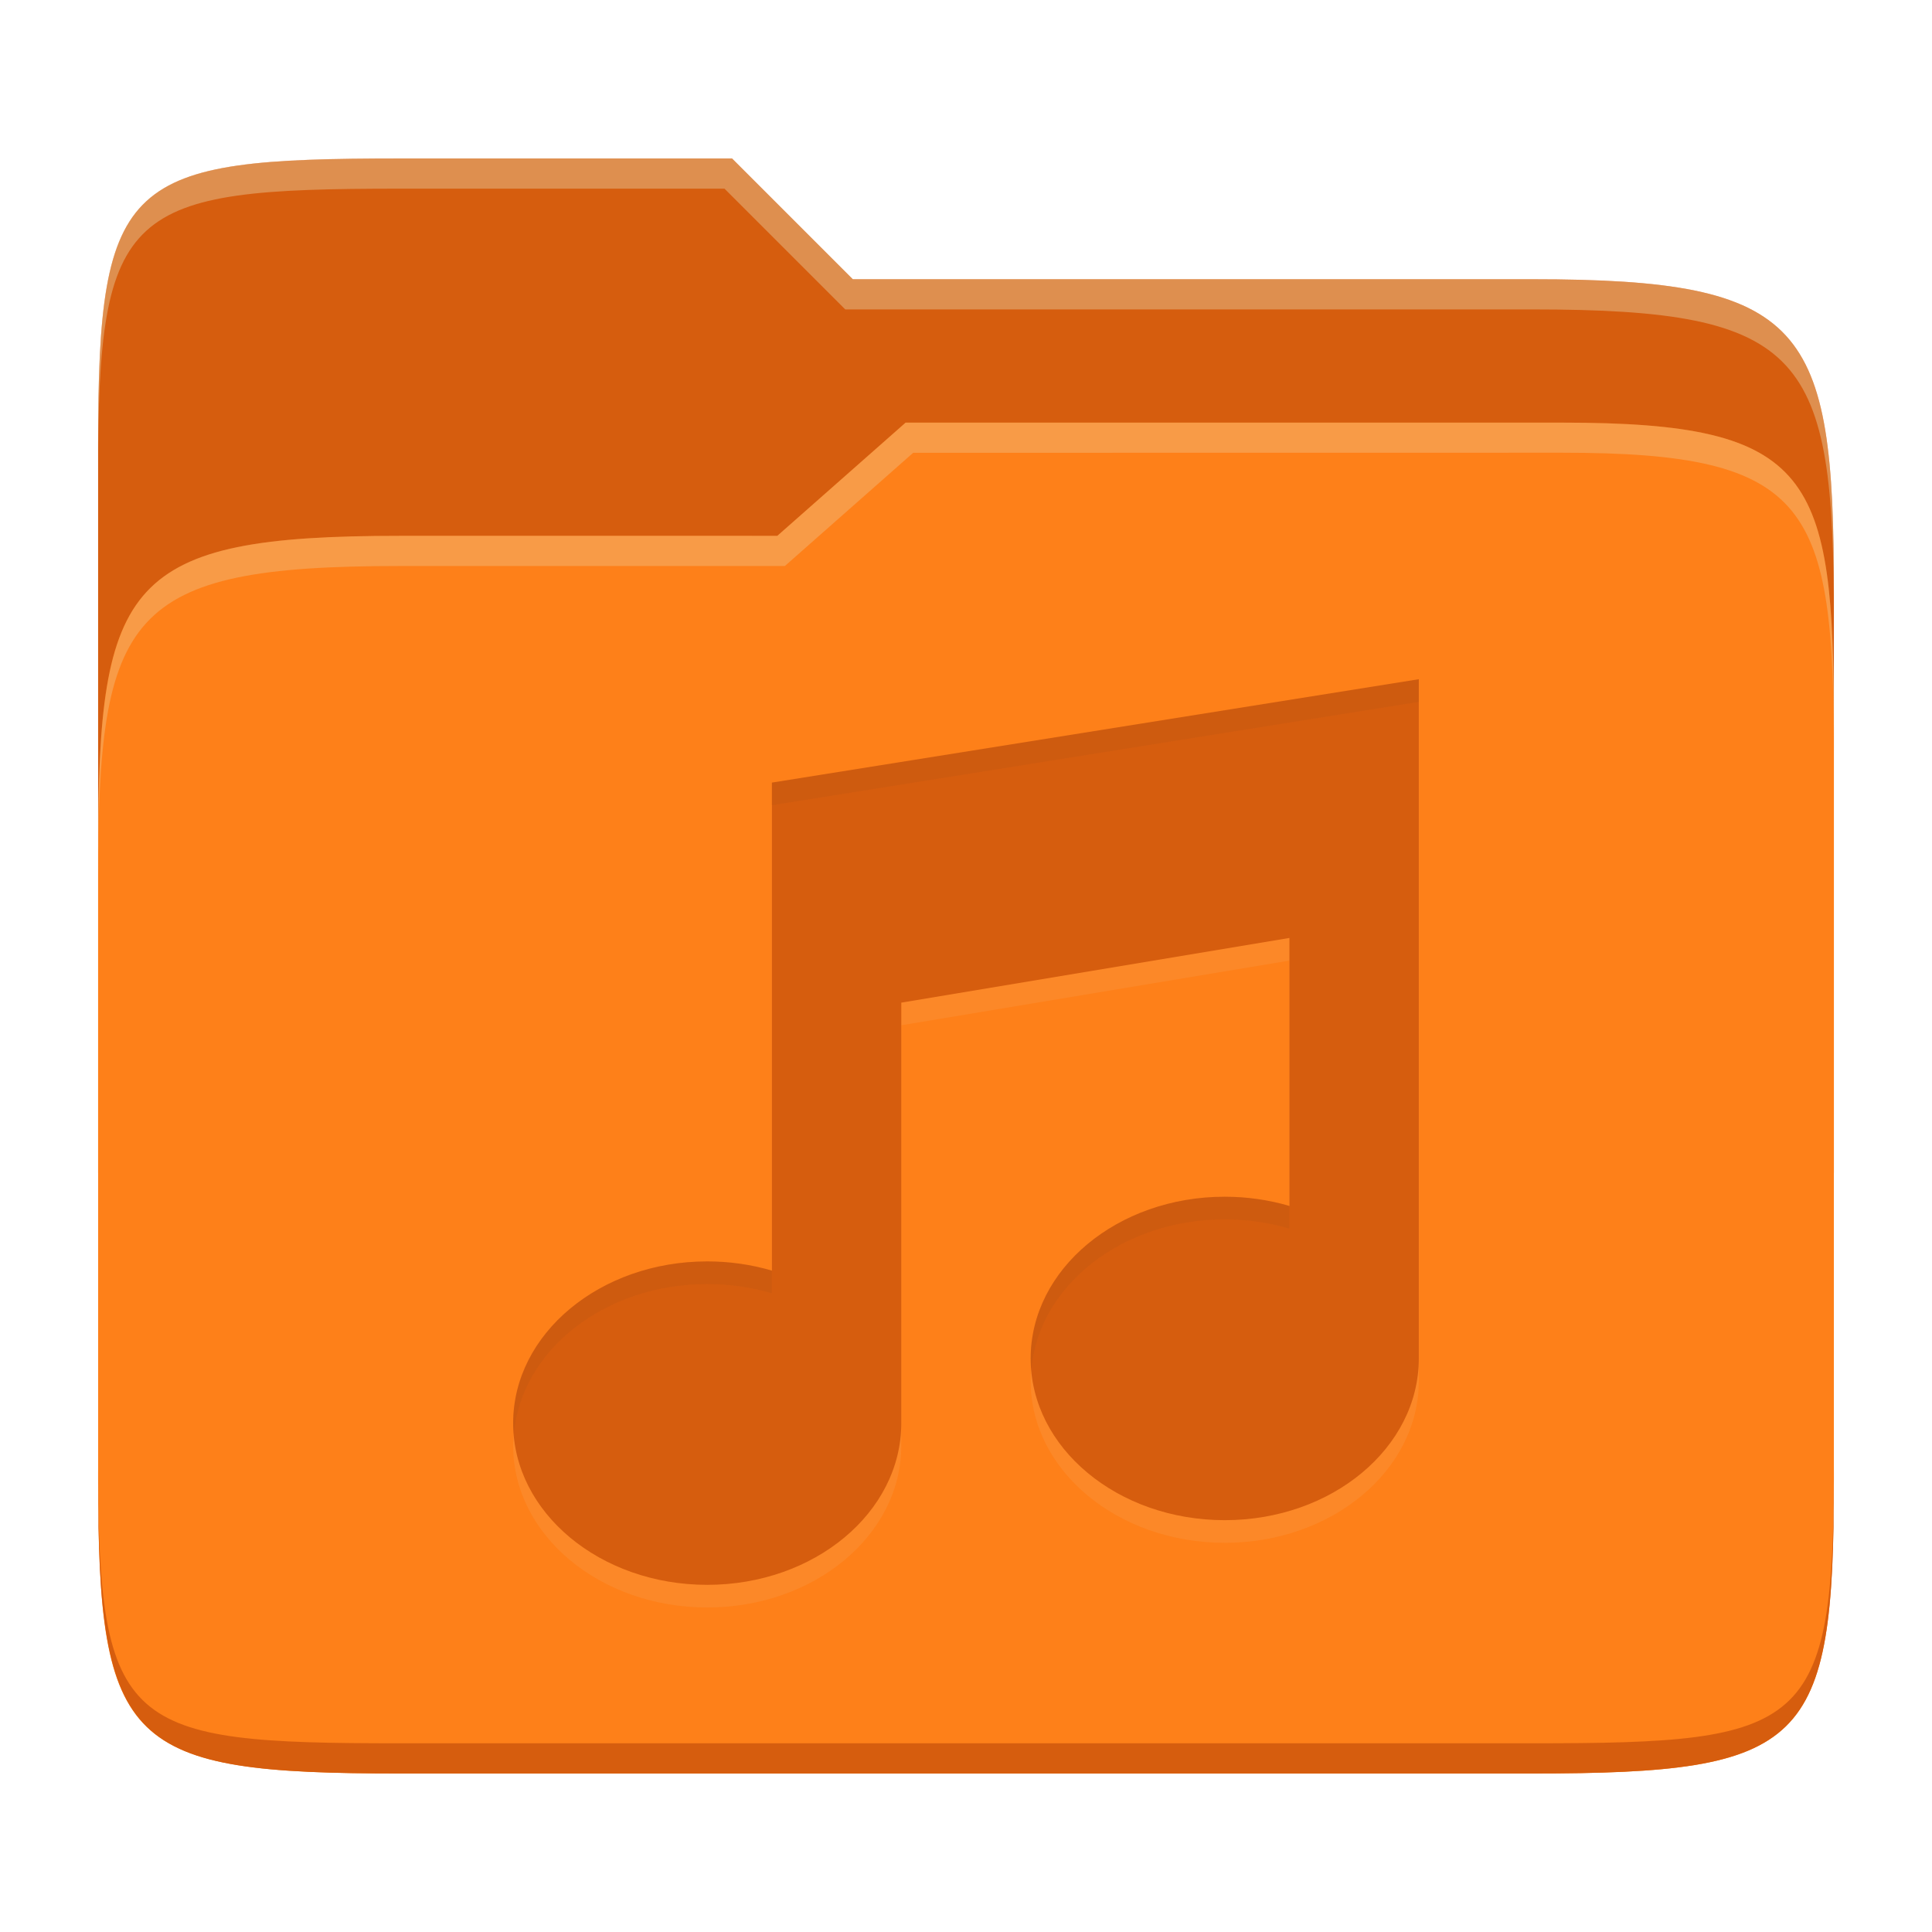 <svg width="256" height="256" version="1.1" xmlns="http://www.w3.org/2000/svg">
  <path d="m53.047 21c-36.322 0-40.047 2.481-40.047 37.772v96.653h230v-77.055c0-35.291-3.678-41.37-40-41.37h-90l-16-16z" fill="#d65d0e"/>
  <path d="m53 71c-36.338 0-39.996 6.144-39.996 41.397v83.653c0 35.313 3.686 38.951 40.002 38.951h149.99c36.316 0 40-3.639 40-38.951v-99.621c0-33.574-2.687-40.428-36-40.428h-87l-17 15z" fill="#fe8019"/>
  <path d="m243 193.99c0 35.291-3.653 37.006-39.974 37.006h-150.02c-36.319 0-40.005-1.715-40.005-37v2c0 35.641 4 39 40.005 39h150.02c36.399 0 39.974-3.727 39.974-38.998z" fill="#d65d0e"/>
  <path d="m120 56-17 15h-50c-36.156 0-39.996 5.917-39.996 41.433v4.141c0-35.295 3.684-41.574 39.996-41.574h51l17-15 86.001-0.011c33.136-0.004 35.999 7.05 35.999 40.591v-4.141c0-33.541-2.649-40.44-36-40.44z" fill="#ebdbb2" opacity=".3"/>
  <path d="m97 21-43.953 1e-6c-36.322 0-40.052 2.451-40.052 37.744v3.91c0-35.291 3.682-37.655 40.005-37.655h43l16 16h91c36.322 0 40 5.989 40 41.281v-3.907c0-35.291-3.678-41.373-40-41.373h-90z" fill="#ebdbb2" opacity=".4"/>
  <path d="m188 93-85.718 13.698v64.666c-2.753-0.81-5.652-1.223-8.572-1.222-14.203 0-25.715 9.592-25.715 21.429 0 11.837 11.512 21.429 25.715 21.429 14.203 0 25.715-9.592 25.715-21.429v-55.717l51.431-8.572v35.513c-2.753-0.81-5.652-1.223-8.572-1.222-14.203 0-25.715 9.592-25.715 21.429 0 11.837 11.512 21.429 25.715 21.429 14.203 0 25.715-9.592 25.715-21.429z" fill="#ebdbb2" opacity=".1"/>
  <path d="m188 90-85.718 13.698v64.666c-2.753-0.81-5.652-1.223-8.572-1.222-14.203 0-25.715 9.592-25.715 21.429 0 11.837 11.512 21.429 25.715 21.429 14.203 0 25.715-9.592 25.715-21.429v-55.717l51.431-8.572v35.513c-2.753-0.81-5.652-1.223-8.572-1.222-14.203 0-25.715 9.592-25.715 21.429 0 11.837 11.512 21.429 25.715 21.429 14.203 0 25.715-9.592 25.715-21.429z" fill="#d65d0e"/>
  <path d="m188 90-85.719 13.697v3l85.719-13.697zm-25.715 68.572c-14.203 0-25.715 9.592-25.715 21.43 0 0.501 0.049 0.992 0.09 1.484 0.936-11.127 12.036-19.914 25.625-19.914 2.92-9e-4 5.817 0.413 8.57 1.223v-3c-2.753-0.81-5.651-1.224-8.57-1.223zm-68.574 8.57c-14.203 0-25.717 9.591-25.717 21.428 0 0.506 0.05 1.002 0.092 1.5 0.927-11.134 12.028-19.928 25.623-19.928 2.92-9.1e-4 5.819 0.411 8.572 1.221v-3c-2.753-0.81-5.651-1.222-8.57-1.221z" fill="#282828" opacity=".05"/>
</svg>
